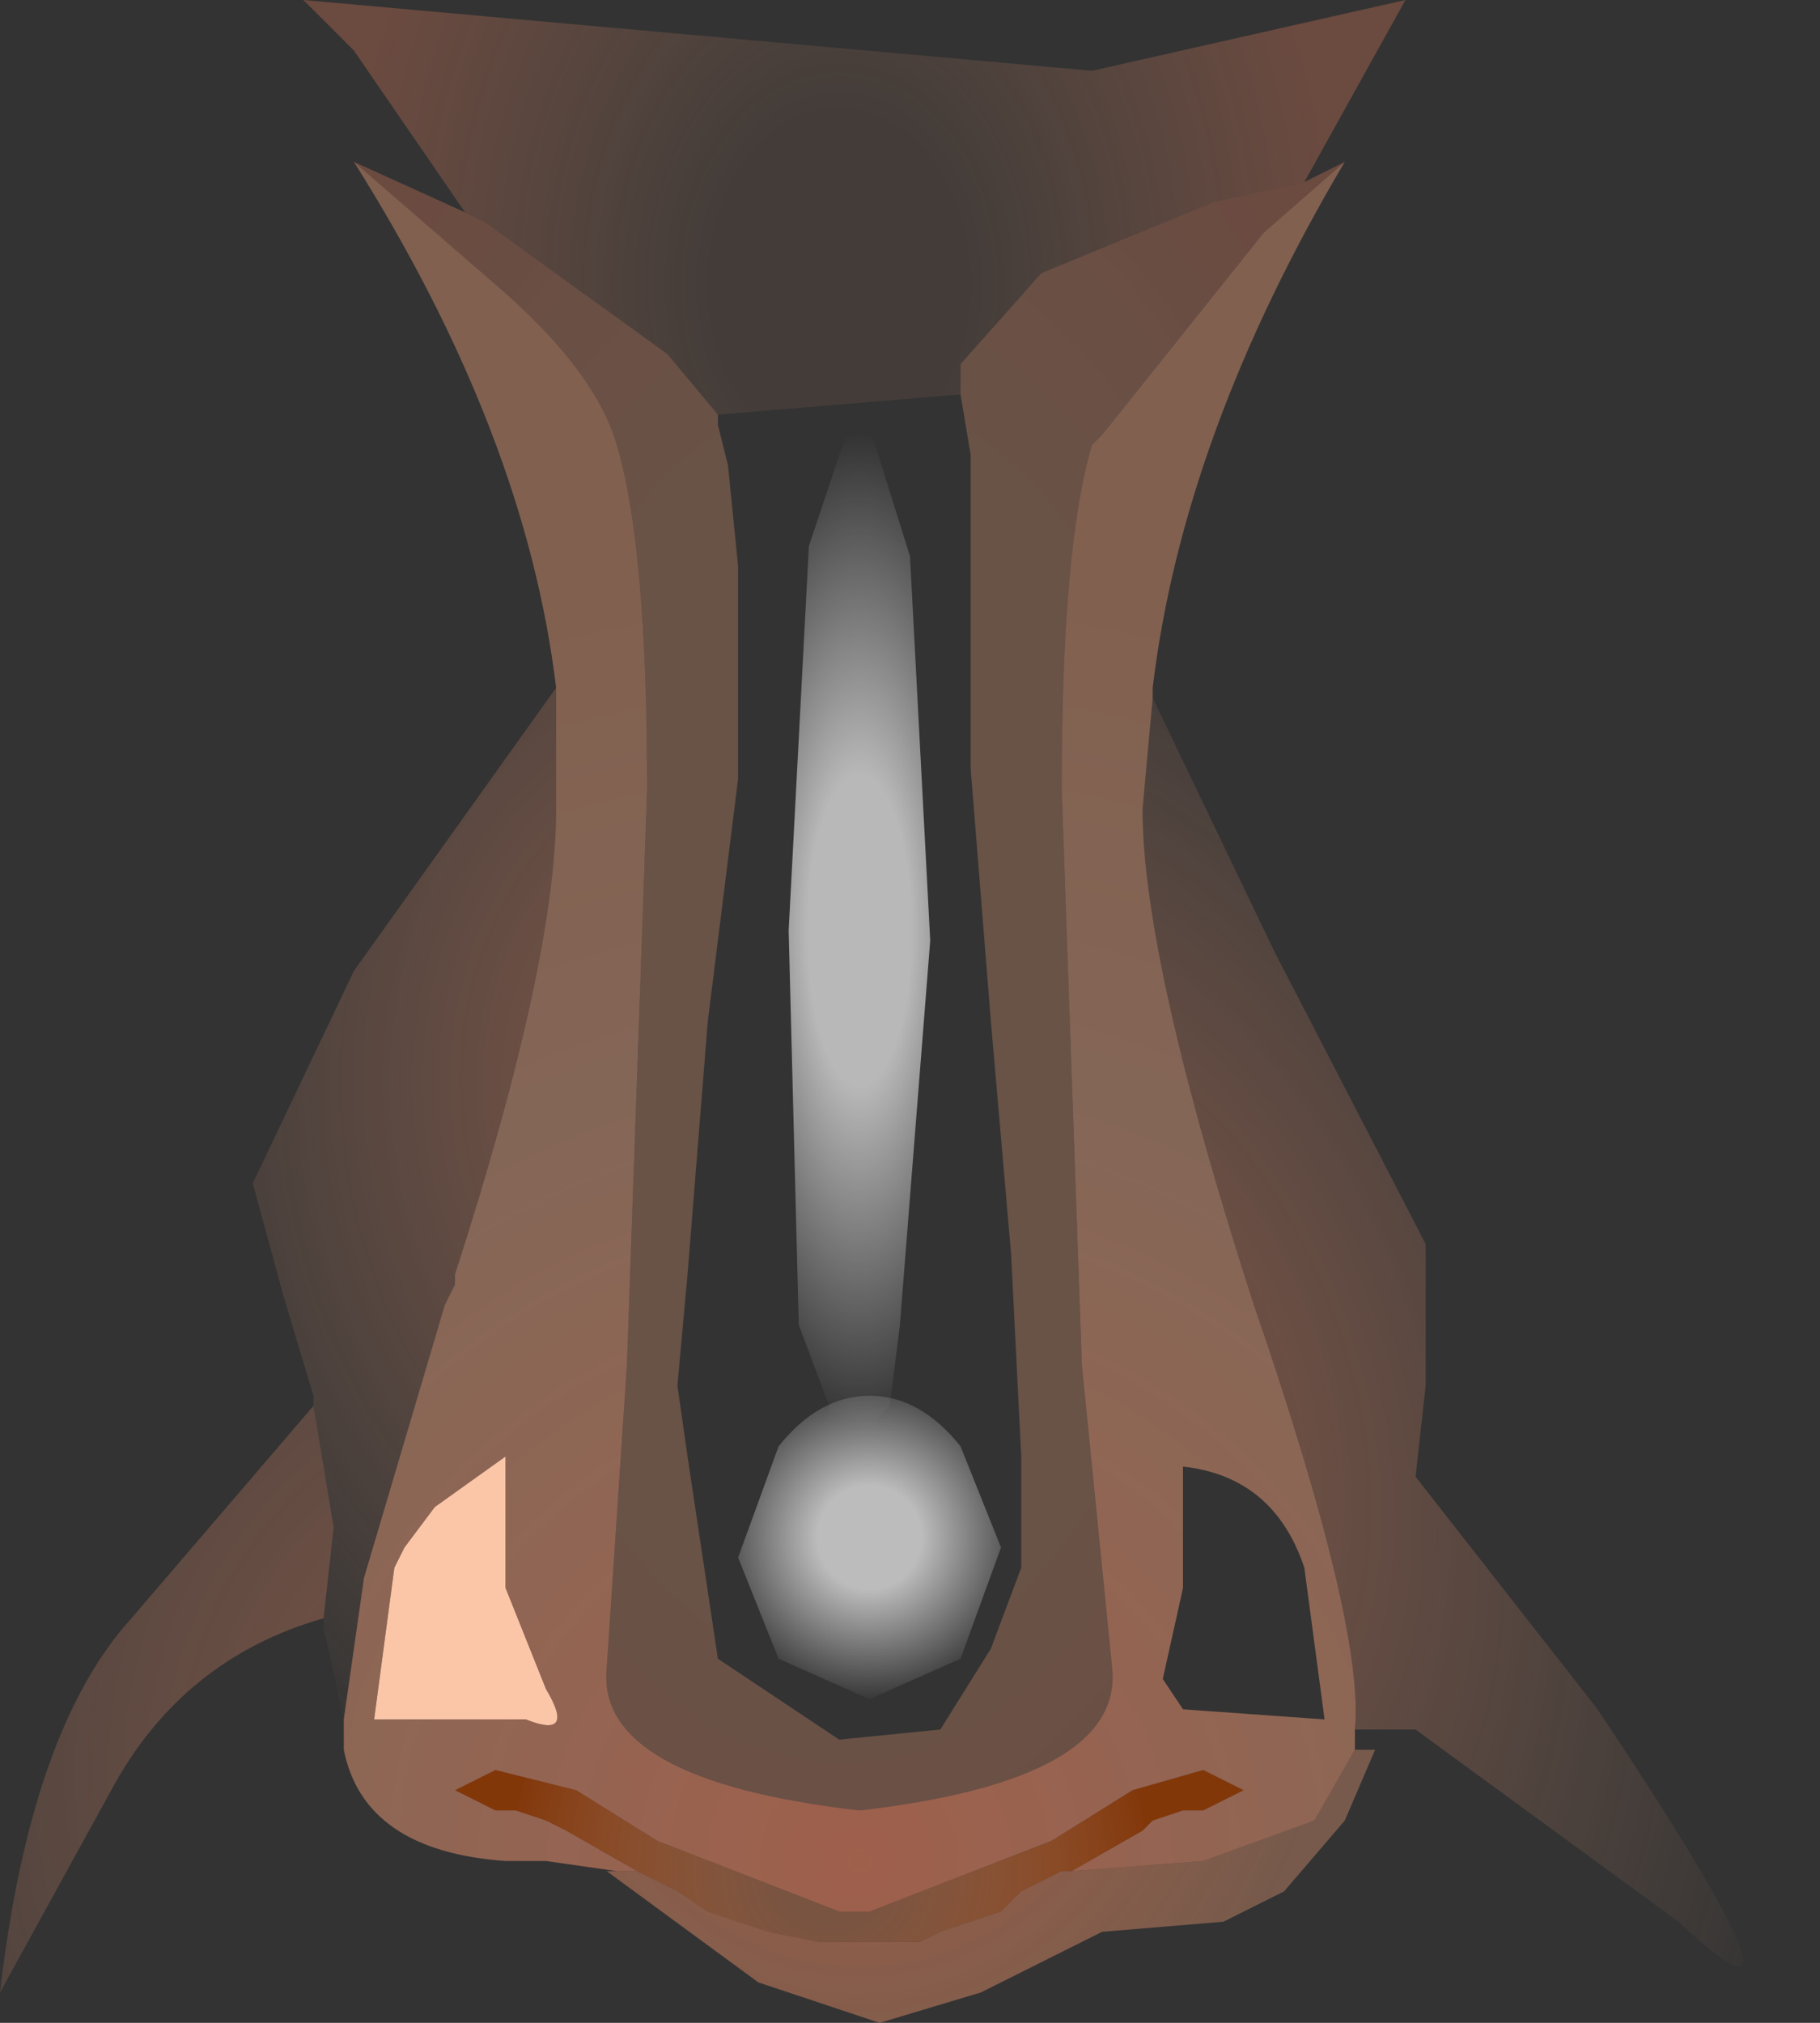 <svg xmlns="http://www.w3.org/2000/svg" width="9" height="10"><rect width="100%" height="100%" fill="#333333" stroke="none"/><g transform="translate(4.3 5)"><path d="M-2.3 2.65l.15-.2.35-.25v.65l.2.5q.15.25-.1.15h-.75l.1-.75.05-.1" fill="#fbc6a8"/><radialGradient id="a" gradientUnits="userSpaceOnUse" gradientTransform="matrix(.003 0 0 .004 -.15 -3.6)" spreadMethod="pad" cx="0" cy="0" r="819.2" fx="0" fy="0"><stop offset=".259" stop-color="#ed9e76" stop-opacity=".09"/><stop offset="1" stop-color="#e67d5c" stop-opacity=".314"/></radialGradient><path d="M-.75-2.95l-.25-.3-.9-.65-.1-.05-.55-.8L-2.8-5l3.9.35L2.65-5l-.5.9-.45.1-.85.35-.4.45v.15l-1.2.1" fill="url(#a)"/><radialGradient id="b" gradientUnits="userSpaceOnUse" gradientTransform="matrix(.004 0 0 .007 -.2 .1)" spreadMethod="pad" cx="0" cy="0" r="819.2" fx="44" fy="0"><stop offset=".525" stop-color="#ed9e76" stop-opacity=".29"/><stop offset="1" stop-color="#e67d5c" stop-opacity=".314"/></radialGradient><path d="M-2.55-4.2l.55.25.1.05.9.65.25.3v.05l.05.2.05.5v1.05L-.8.05-.9 1.3l-.05.55.05.35.15 1 .6.4.5-.05.25-.4.15-.4V2.2l-.05-1L.6.05.5-1.2v-1.55l-.05-.3v-.15l.4-.45L1.7-4l.45-.1.2-.1-.4.35-.8 1-.05.05q-.15.5-.15 1.7l.1 2.85.15 1.5q.05.55-1.25.7-1.3-.15-1.25-.7l.1-1.5.1-2.85q0-1.2-.15-1.7-.1-.35-.55-.75l-.75-.65" fill="url(#b)"/><radialGradient id="c" gradientUnits="userSpaceOnUse" gradientTransform="matrix(.004 0 0 .005 -.75 .35)" spreadMethod="pad" cx="0" cy="0" r="819.2" fx="0" fy="0"><stop offset=".008" stop-color="#e6805c" stop-opacity=".431"/><stop offset="1" stop-color="#f0aa86" stop-opacity="0"/></radialGradient><path d="M-2.75 1.95V1.9l-.15-.5-.15-.55.5-1.05 1-1.4v.6q0 .75-.5 2.3v.05l-.05.1-.4 1.35-.1.7-.1-.45V3l.05-.45-.1-.6" fill="url(#c)"/><radialGradient id="d" gradientUnits="userSpaceOnUse" gradientTransform="matrix(.003 0 0 .003 -.2 4.25)" spreadMethod="pad" cx="0" cy="0" r="819.2" fx="0" fy="0"><stop offset=".11" stop-color="#cf7c52" stop-opacity=".451"/><stop offset=".647" stop-color="#823709"/></radialGradient><path d="M.95 4.25l-.2.1-.1.1-.3.1-.1.05h-.5l-.25-.05-.3-.1-.15-.1-.2-.1-.35-.2-.1-.05-.15-.05h-.1l-.2-.1.2-.1.4.1.4.25.9.35H0l.9-.35.4-.25.35-.1.2.1-.2.1h-.1L1.4 4l-.05.05-.35.2H.95" fill="url(#d)"/><radialGradient id="e" gradientUnits="userSpaceOnUse" gradientTransform="matrix(.003 0 0 .004 -.05 2.55)" spreadMethod="pad" cx="0" cy="0" r="819.2" fx="0" fy="0"><stop offset="0" stop-color="#cf5f3c" stop-opacity=".733"/><stop offset="1" stop-color="#ed9e76" stop-opacity=".361"/></radialGradient><path d="M-1.15 4.25l.2.1.15.1.3.1.25.05h.5l.1-.05.3-.1.1-.1.2-.1H1l.65-.05.55-.2.2-.35h.1L2.35 4l-.3.35-.3.15-.6.05-.6.3-.5.15-.6-.2-.75-.55H-1.15" fill="url(#e)"/><radialGradient id="f" gradientUnits="userSpaceOnUse" gradientTransform="matrix(.006 0 0 .006 -1.5 3.75)" spreadMethod="pad" cx="0" cy="0" r="819.2" fx="0" fy="0"><stop offset=".008" stop-color="#e6805c" stop-opacity=".431"/><stop offset="1" stop-color="#f0aa86" stop-opacity="0"/></radialGradient><path d="M-2.65 2.55L-2.7 3q-.7.2-1.05.85l-.55 1q.15-1.3.65-1.85l.9-1.05.1.6" fill="url(#f)"/><radialGradient id="g" gradientUnits="userSpaceOnUse" gradientTransform="matrix(.004 -.001 .002 .006 1.05 1.9)" spreadMethod="pad" cx="0" cy="0" r="819.2" fx="0" fy="0"><stop offset=".008" stop-color="#e6805c" stop-opacity=".431"/><stop offset="1" stop-color="#f0aa86" stop-opacity="0"/></radialGradient><path d="M1.4-1.55L2-.3l.75 1.45v.7l-.05.45.9 1.15q1.2 1.8.4 1.05l-1.3-.95h-.3q.05-.5-.5-2.1Q1.35-.25 1.35-1l.05-.55" fill="url(#g)"/><radialGradient id="h" gradientUnits="userSpaceOnUse" gradientTransform="matrix(.008 0 0 .008 -.05 4.2)" spreadMethod="pad" cx="0" cy="0" r="819.2" fx="0" fy="0"><stop offset="0" stop-color="#e67d5c" stop-opacity=".6"/><stop offset=".588" stop-color="#f0aa86" stop-opacity=".431"/><stop offset=".98" stop-color="#ed9e76" stop-opacity=".424"/></radialGradient><path d="M-1.25 4.25l-.35-.05h-.2q-.7-.05-.8-.55V3.5l.1-.7.4-1.35.05-.1V1.3q.5-1.55.5-2.3v-.6q-.15-1.25-1-2.6l.75.65q.45.4.55.75.15.5.15 1.7l-.1 2.85-.1 1.5q-.05.55 1.25.7 1.3-.15 1.25-.7l-.15-1.5-.1-2.85q0-1.2.15-1.7l.05-.05.8-1 .4-.35q-.8 1.35-.95 2.6v.05L1.35-1q0 .75.55 2.45.55 1.6.5 2.1v.1L2.2 4l-.55.2-.65.05.35-.2L1.4 4l.15-.05h.1l.2-.1-.2-.1-.35.1-.4.25-.9.35H-.15l-.9-.35-.4-.25-.4-.1-.2.1.2.1h.1l.15.05.1.05.35.2h-.1m2.7-.95l.1.15.7.05-.1-.75q-.15-.45-.6-.5v.6l-.1.45m-3.8-.55l-.1.75h.75q.25.1.1-.15l-.2-.5V2.2l-.35.25-.15.2-.05.1" fill="url(#h)"/><radialGradient id="i" gradientUnits="userSpaceOnUse" gradientTransform="matrix(.001 0 -0 .003 -.05 -.4)" spreadMethod="pad" cx="0" cy="0" r="819.2" fx="0" fy="0"><stop offset=".314" stop-color="#fff" stop-opacity=".651"/><stop offset="1" stop-color="#fff" stop-opacity="0"/></radialGradient><path d="M.2-2.25l.1 1.9-.15 1.9-.05.4L.05 2l-.15.3-.1-.3v-.05l-.15-.4L-.4-.4l.1-1.9.25-.75.25.8" fill="url(#i)"/><radialGradient id="j" gradientUnits="userSpaceOnUse" gradientTransform="matrix(.001 -0 0 .001 0 2.6)" spreadMethod="pad" cx="0" cy="0" r="819.2" fx="0" fy="0"><stop offset=".314" stop-color="#fff" stop-opacity=".671"/><stop offset="1" stop-color="#fff" stop-opacity="0"/></radialGradient><path d="M-.45 2.15q.2-.25.45-.25t.45.25l.2.5-.2.55-.45.2-.45-.2-.2-.5.2-.55" fill="url(#j)"/></g></svg>